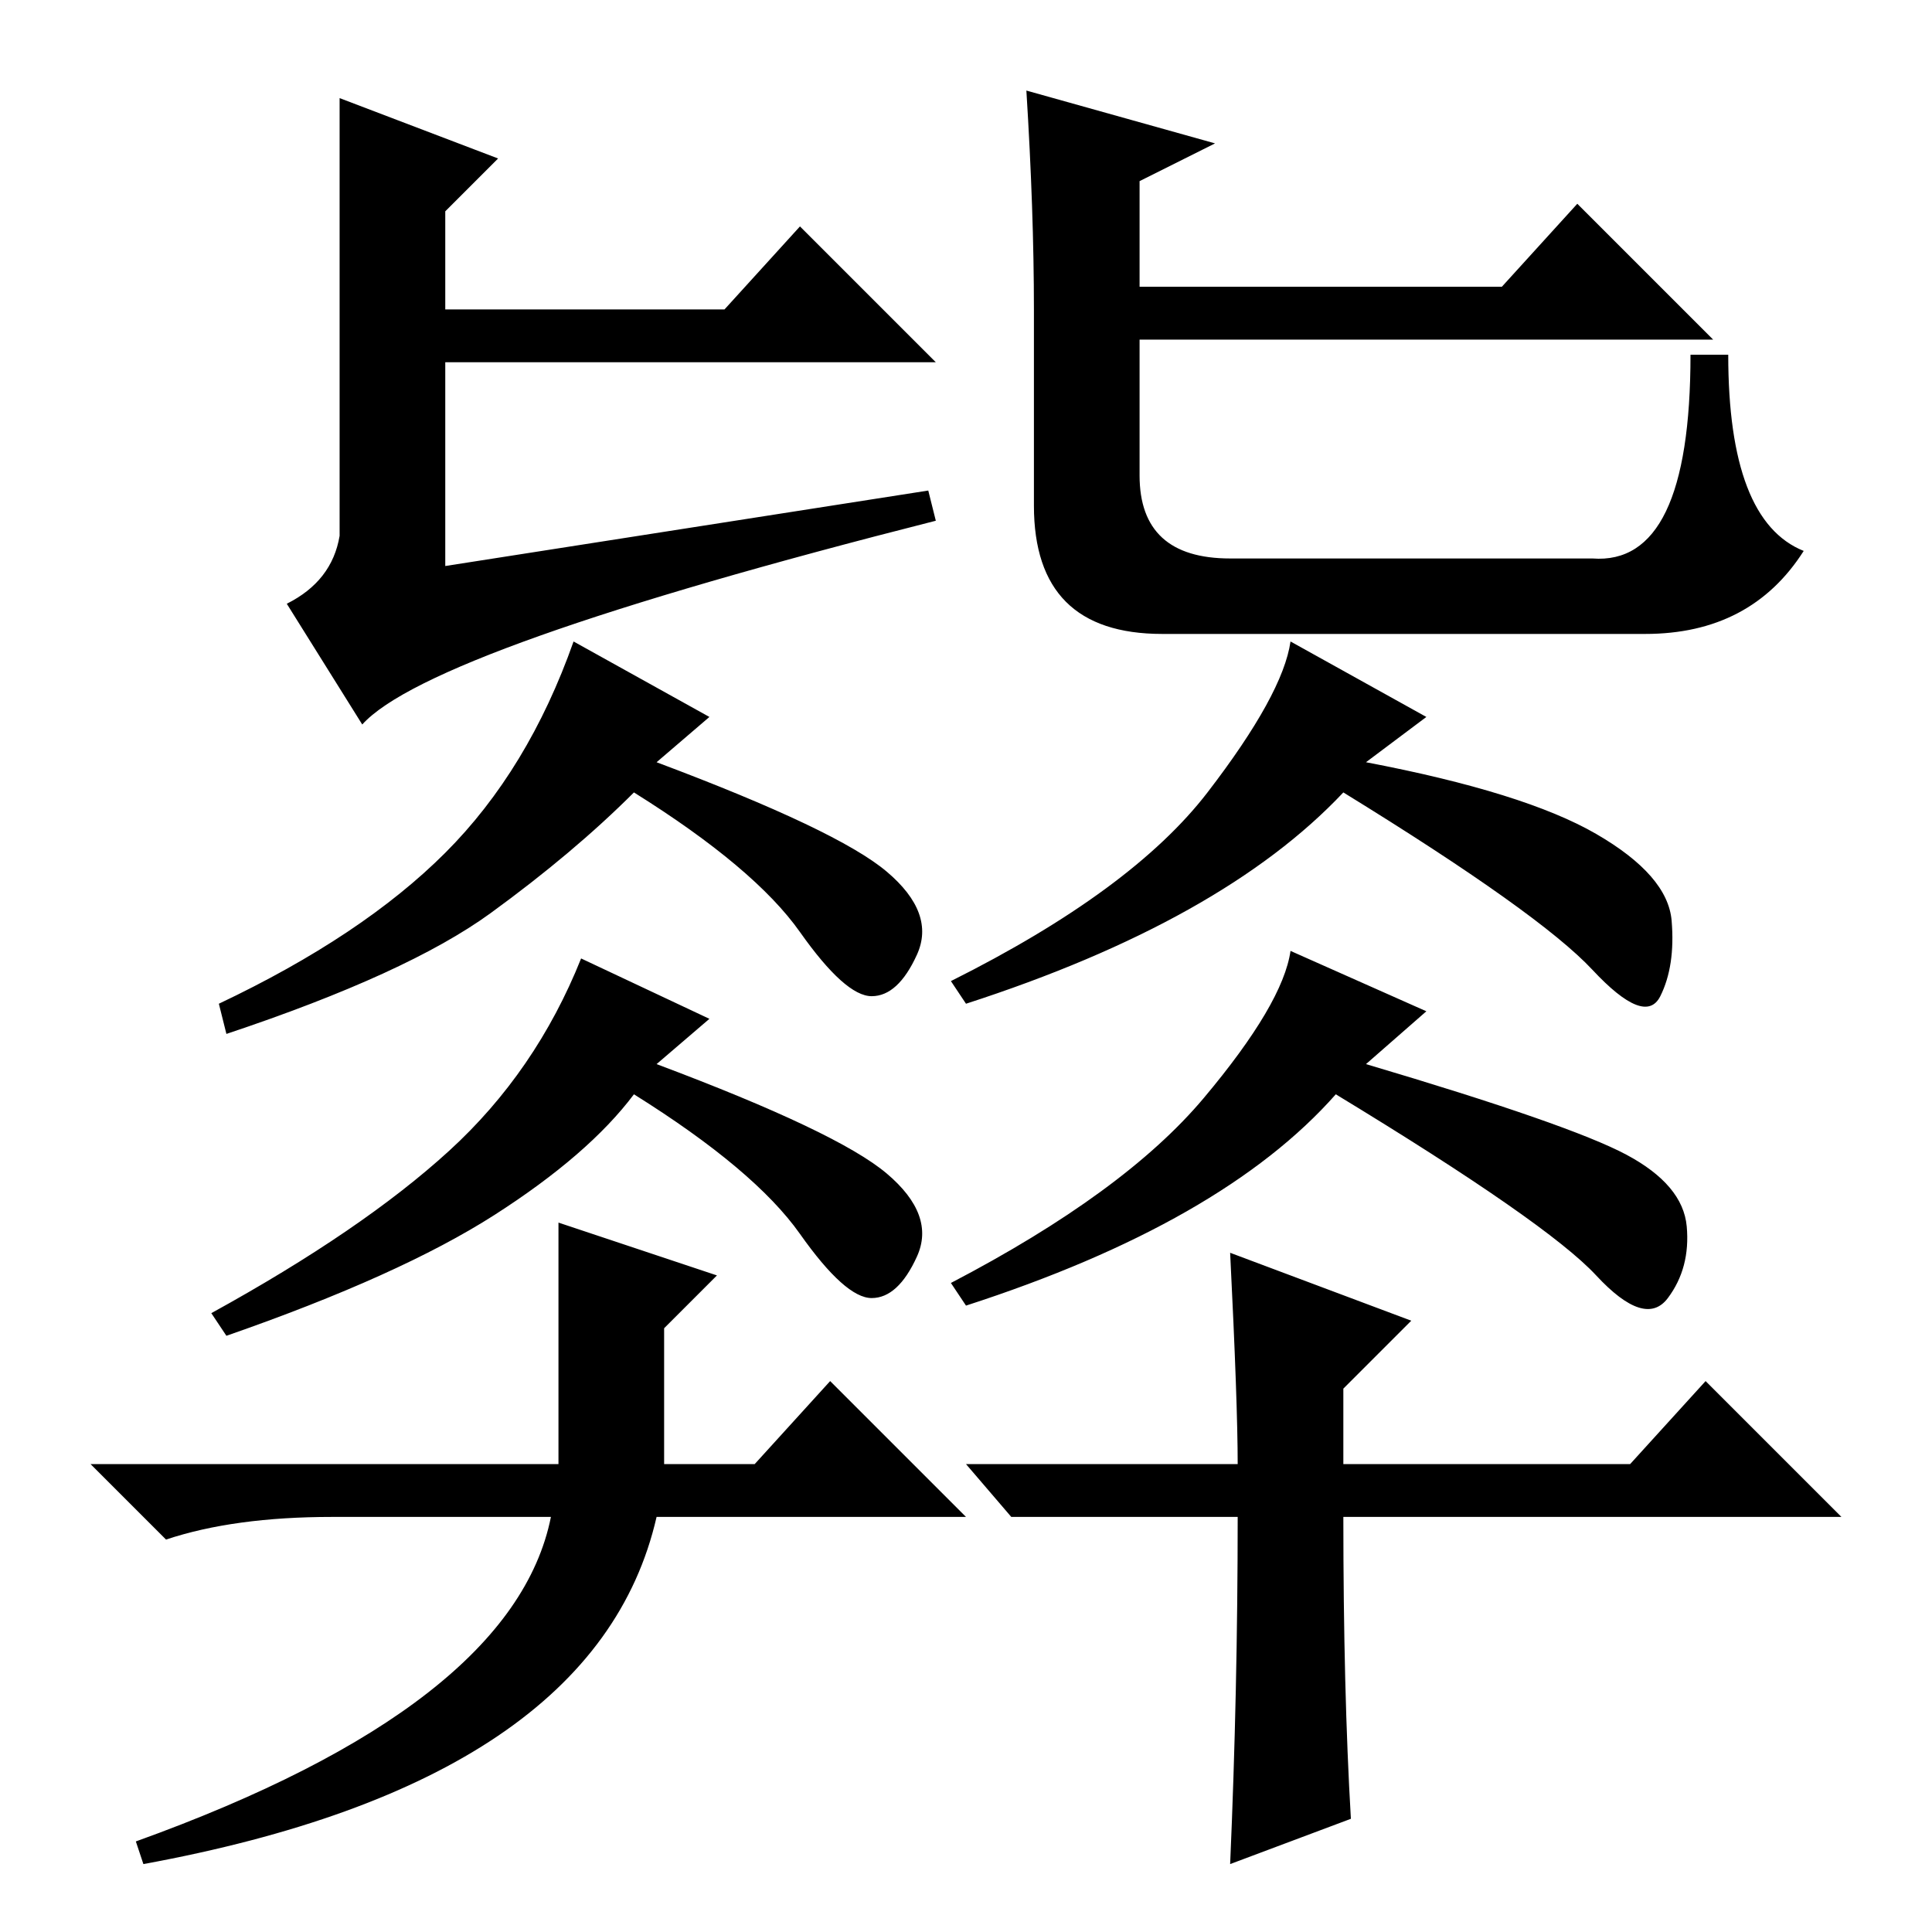 <?xml version="1.0" standalone="no"?>
<!DOCTYPE svg PUBLIC "-//W3C//DTD SVG 1.1//EN" "http://www.w3.org/Graphics/SVG/1.1/DTD/svg11.dtd" >
<svg xmlns="http://www.w3.org/2000/svg" xmlns:xlink="http://www.w3.org/1999/xlink" version="1.1" viewBox="0 -36 256 256">
  <g transform="matrix(1 0 0 -1 0 220)">
   <path fill="currentColor"
d="M45 243l21 -8l-7 -7v-13h37l10 11l18 -18h-65v-27l64 10l1 -4q-67 -17 -76 -27l-10 16q6 3 7 9v58zM137 215q0 13 -1 29l25 -7l-10 -5v-14h48l10 11l18 -18h-76v-18q0 -11 12 -11h48q13 -1 13 27h5q0 -22 10 -26q-7 -11 -21 -11h-64q-17 0 -17 17v26zM87 155
q24 -9 30.5 -14.5t4 -11t-6 -5.5t-9.5 8.5t-22 18.5q-8 -8 -19 -16t-35 -16l-1 4q19 9 30 20t17 28l18 -10zM181 155q21 -4 30.5 -9.5t10 -11.5t-1.5 -10t-9 3.5t-33 23.5q-16 -17 -50 -28l-2 3q24 12 34 25t11 20l18 -10zM87 115q24 -9 30.5 -14.5t4 -11t-6 -5.5t-9.5 8.5
t-22 18.5q-6 -8 -18.5 -16t-35.5 -16l-2 3q20 11 31.5 21.5t17.5 25.5l17 -8zM181 115q27 -8 34.5 -12t8 -9.5t-2.5 -9.5t-9.5 3t-34.5 24q-15 -17 -49 -28l-2 3q23 12 33.5 24.5t11.5 19.5l18 -8zM100 62l10 11l18 -18h-41q-8 -35 -68 -46l-1 3q50 18 55 43h-29
q-13 0 -22 -3l-10 10h62v32l21 -7l-7 -7v-18h12zM128 62h36q0 8 -1 28l24 -9l-9 -9v-10h38l10 11l18 -18h-66q0 -23 1 -40l-16 -6q1 23 1 46h-30z" />
  </g>

</svg>
